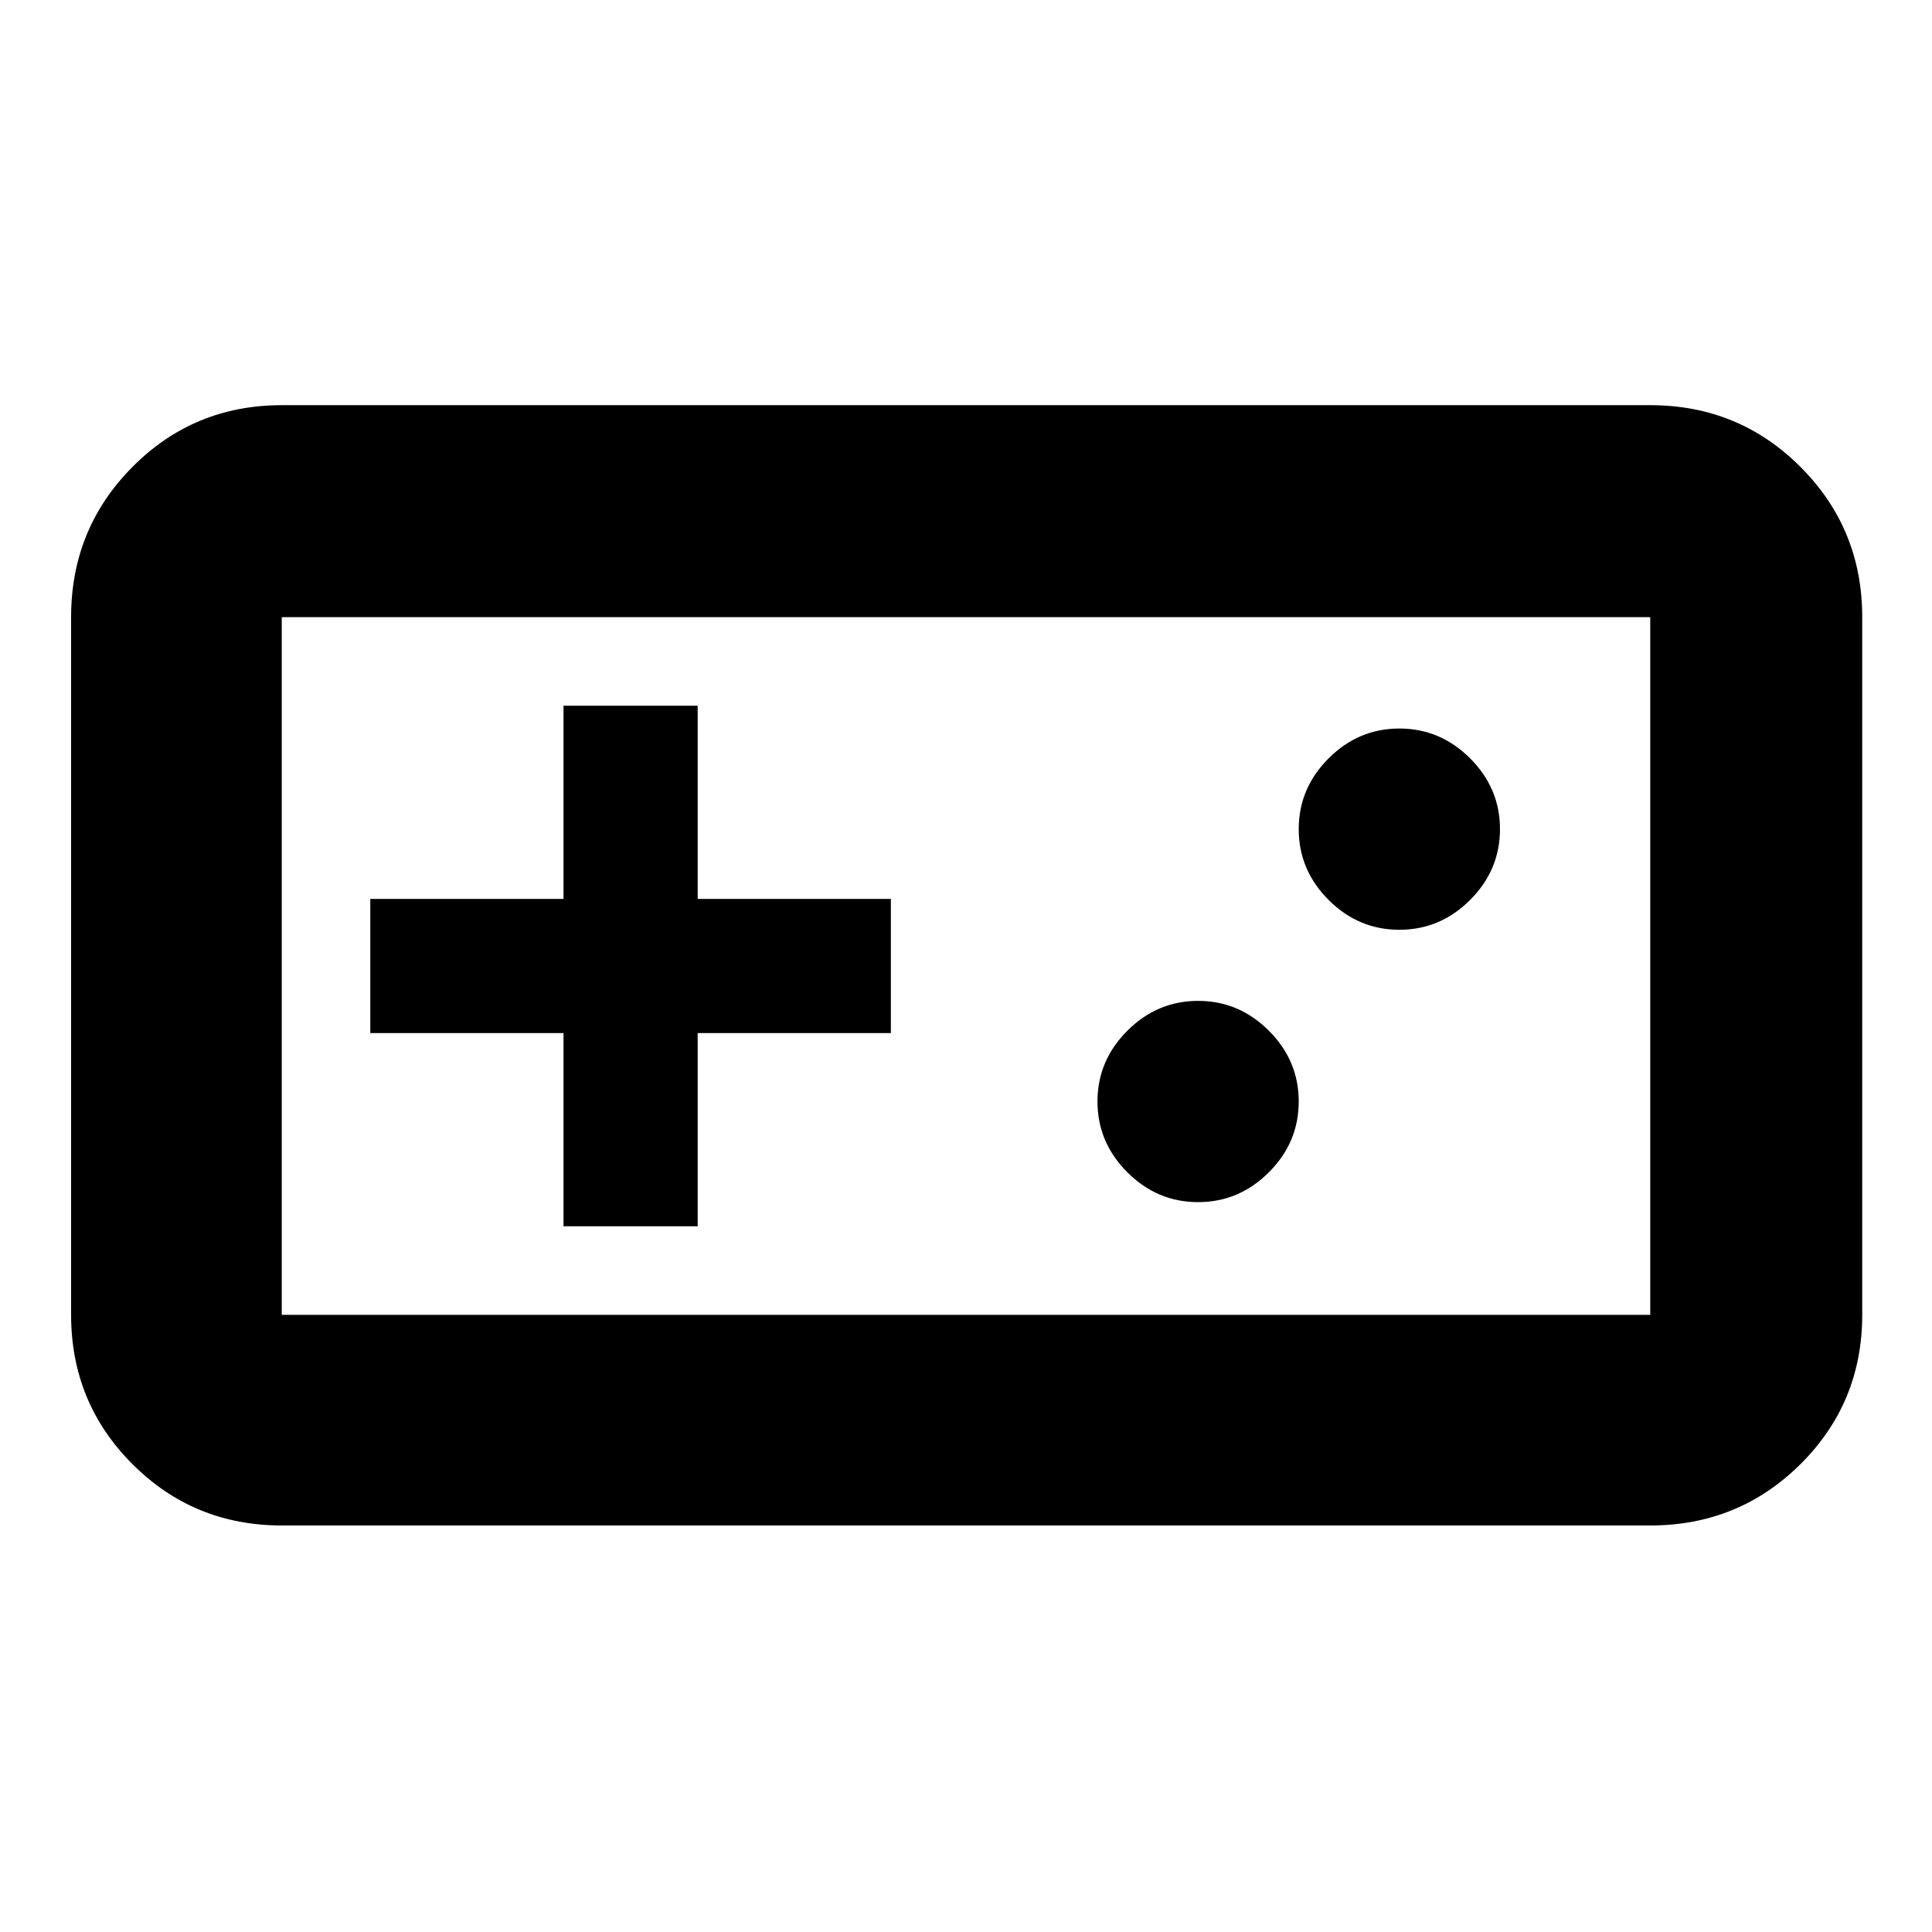 <svg xmlns="http://www.w3.org/2000/svg" height="40" viewBox="0 -960 960 960" width="40"><path d="M140-202q-43.7 0-74.18-30.48-30.49-30.49-30.49-74.19v-346.66q0-43.98 30.49-74.66Q96.3-758.67 140-758.67h680q43.98 0 74.65 30.68 30.68 30.68 30.68 74.66v346.66q0 43.7-30.68 74.19Q863.98-202 820-202H140Zm0-104.67h680v-346.66H140v346.66Zm140-44h66.67v-96h96v-66.66h-96v-96H280v96h-96v66.66h96v96Zm315.33-12q20.34 0 35.17-14.83 14.83-14.83 14.83-35.17 0-20.33-14.83-35.16-14.83-14.84-35.17-14.84-20.33 0-35.16 14.84-14.84 14.83-14.84 35.16 0 20.34 14.84 35.17 14.83 14.83 35.16 14.83Zm100-135.33q20.34 0 35.17-14.83 14.83-14.84 14.83-35.17 0-20.33-14.83-35.17Q715.67-598 695.33-598q-20.33 0-35.16 14.83-14.84 14.84-14.84 35.17 0 20.33 14.84 35.17Q675-498 695.33-498ZM140-306.67v-346.66 346.66Z"/></svg>